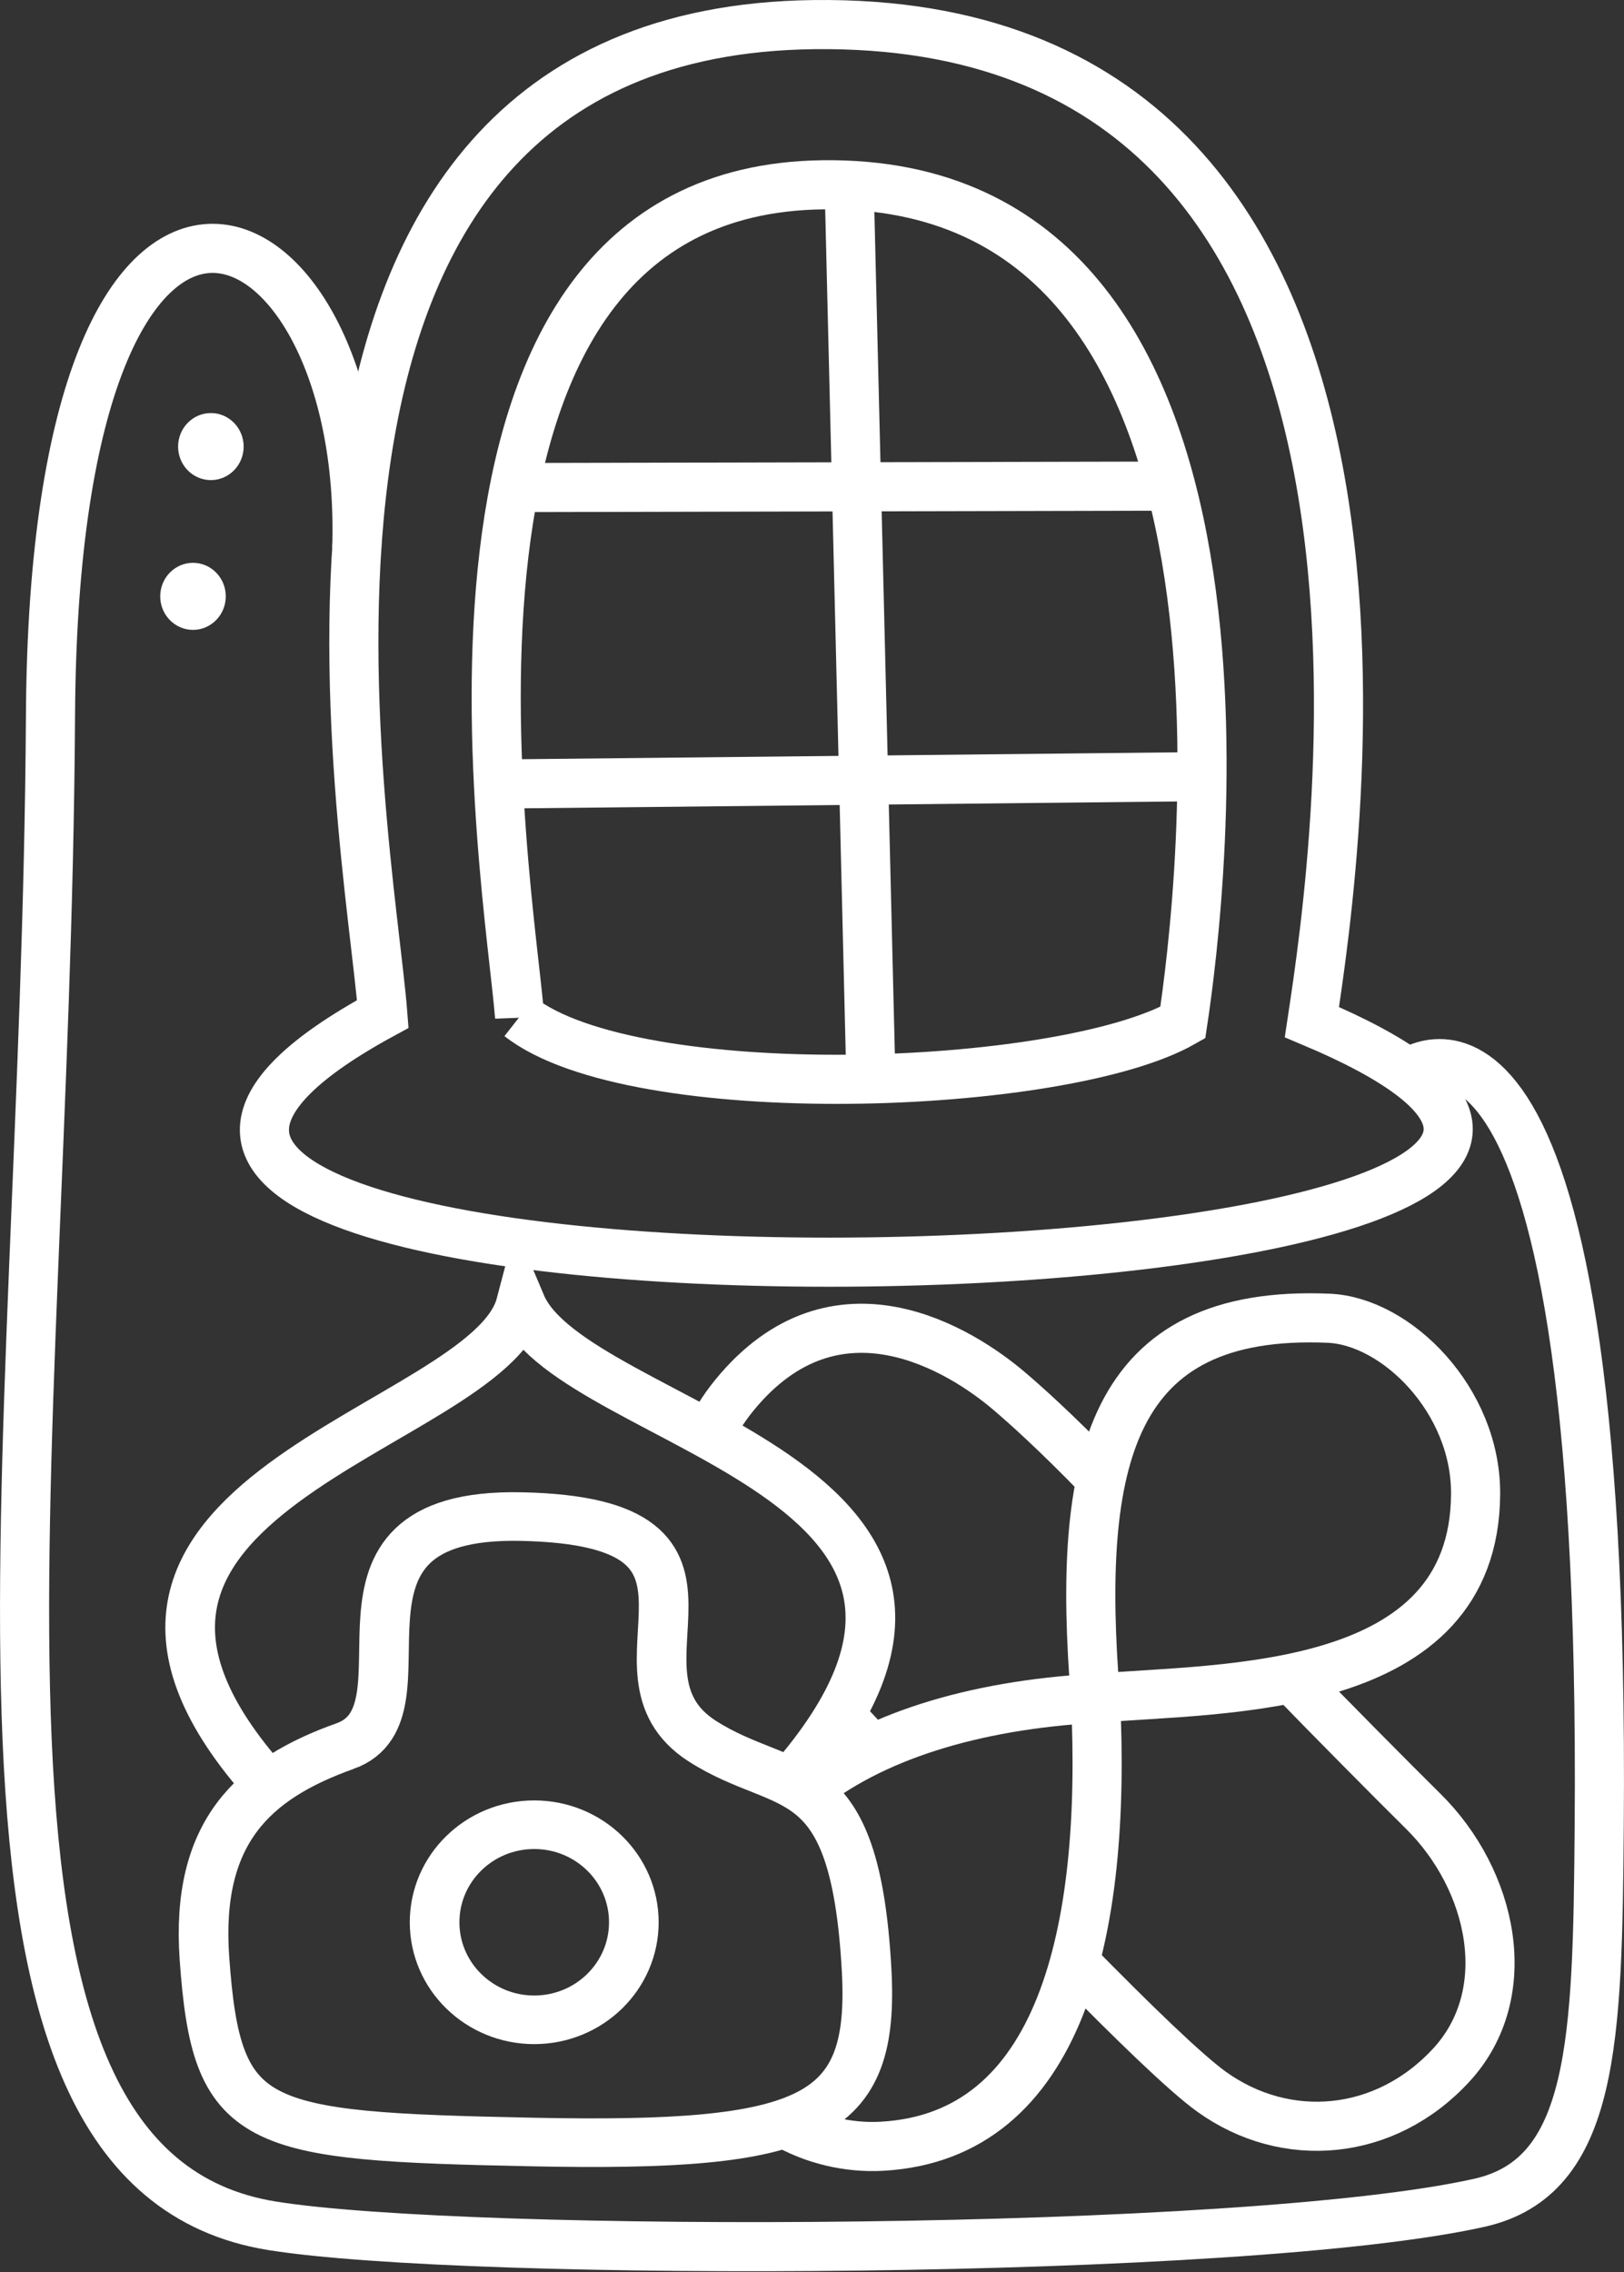 <?xml version="1.0" encoding="UTF-8" standalone="no"?>
<!-- Created with Inkscape (http://www.inkscape.org/) -->

<svg
   width="132.254mm"
   height="185.021mm"
   viewBox="0 0 132.254 185.021"
   version="1.1"
   id="svg5"
   xmlns="http://www.w3.org/2000/svg"
   xmlns:svg="http://www.w3.org/2000/svg">
  <rect x="0" y="0" width="132.254" height="185.021" fill="#333333" stroke="none"/>
  <defs
     id="defs2" />
  <g
     id="layer1"
     transform="translate(-37.065,-72.902)">
    <g
       id="g361"
       transform="translate(13.763,0.233)"
       style="stroke:#ffffff;stroke-width:4;stroke-dasharray:none;stroke-opacity:1">
      <path
         style="fill:none;stroke:#ffffff;stroke-width:4;stroke-linecap:butt;stroke-linejoin:miter;stroke-dasharray:none;stroke-opacity:1"
         d="M 54.476,155.235 C 53.34,140.542 40.439,75.273 89.577,74.673 142.595,74.026 132.155,142.534 130.139,155.893 187.481,180.045 1.392,184.039 54.476,155.235 Z"
         id="path72" />
      <path
         style="fill:none;stroke:#ffffff;stroke-width:4;stroke-linecap:butt;stroke-linejoin:miter;stroke-dasharray:none;stroke-opacity:1"
         d="M 65.617,155.461 C 64.796,144.845 54.817,88.149 90.32,87.716 c 38.306,-0.468 30.763,58.568 29.306,68.22 -9.879,5.609 -44.672,6.85 -54.009,-0.475 z"
         id="path72-3" />
      <path
         style="fill:none;stroke:#ffffff;stroke-width:4;stroke-linecap:butt;stroke-linejoin:miter;stroke-dasharray:none;stroke-opacity:1"
         d="M 92.452,87.609 94.225,160.519"
         id="path350" />
      <path
         style="fill:none;stroke:#ffffff;stroke-width:4;stroke-linecap:butt;stroke-linejoin:miter;stroke-dasharray:none;stroke-opacity:1"
         d="m 65.193,112.368 53.451,-0.118"
         id="path352" />
      <path
         style="fill:none;stroke:#ffffff;stroke-width:4;stroke-linecap:butt;stroke-linejoin:miter;stroke-dasharray:none;stroke-opacity:1"
         d="M 63.894,136.507 121.189,135.907"
         id="path354" />
    </g>
    <path
       style="fill:none;stroke:#ffffff;stroke-width:4;stroke-linecap:butt;stroke-linejoin:miter;stroke-dasharray:none;stroke-opacity:1"
       d="m 66.119,117.558 c 0.929,-29.211 -24.629,-40.455 -24.942,13.577 -0.366,63.157 -10.726,118.38 18.053,123.003 15.999,2.57 79.054,2.44 98.314,-1.875 9.364,-2.098 9.62,-13.178 9.758,-30.778 0.581,-73.578 -15.552,-61.194 -15.552,-61.194"
       id="path363" />
    <g
       id="g1312"
       transform="matrix(1.291,0,0,1.264,-20.727,-63.386)"
       style="stroke:#ffffff;stroke-width:3.131;stroke-dasharray:none;stroke-opacity:1">
      <path
         style="fill:none;stroke:#ffffff;stroke-width:3.131;stroke-linecap:butt;stroke-linejoin:miter;stroke-dasharray:none;stroke-opacity:1"
         d="m 66.534,220.303 c 6.021,-2.193 -2.974,-15.072 11.089,-14.785 15.701,0.321 4.497,9.937 11.452,14.471 5.33,3.475 9.617,1.034 10.356,14.73 0.518,9.597 -3.358,11.458 -21.069,11.089 -17.742,-0.37 -19.936,-0.838 -20.7,-11.828 -0.566,-8.146 3.089,-11.571 8.871,-13.677 z"
         id="path365" />
      <path
         style="fill:none;stroke:#ffffff;stroke-width:3.131;stroke-linecap:butt;stroke-linejoin:miter;stroke-dasharray:none;stroke-opacity:1"
         d="m 61.696,222.848 c -16.601,-18.81 13.825,-22.846 15.927,-31.007 3.328,8.047 33.886,11.086 16.986,30.781"
         id="path367" />
      <circle
         style="fill:none;stroke:#ffffff;stroke-width:3.131;stroke-linecap:round;stroke-linejoin:round;stroke-miterlimit:0;stroke-dasharray:none;stroke-opacity:1;stop-color:#000000"
         id="path421"
         cx="78.464"
         cy="231.652"
         r="6.284" />
    </g>
    <path
       id="path1374"
       style="fill:none;stroke:#ffffff;stroke-width:4;stroke-linecap:butt;stroke-linejoin:miter;stroke-dasharray:none;stroke-opacity:1"
       d="m 108.008,215.274 c -0.901,-0.967 -1.724,-1.852 -2.446,-2.631 M 94.787,189.845 c 0.485,-1.101 1.169,-2.218 2.089,-3.344 8.289,-10.139 18.517,-3.626 22.397,-0.312 1.186,1.013 3.64,3.171 7.471,7.126 m 15.496,16.218 c 2.402,2.496 8.508,8.666 10.698,10.821 5.725,5.636 7.688,14.877 2.307,20.706 -5.381,5.829 -13.441,6.509 -19.495,2.173 -2.126,-1.523 -6.435,-5.703 -11.273,-10.635 m -23.666,13.093 c 2.442,1.455 5.354,2.126 8.104,1.968 14.515,-0.831 18.296,-17.375 17.363,-36.478 -10.03,0.569 -18.248,3.15 -23.736,7.608 m 23.736,-7.608 c -1.571,-19.405 1.135,-31.702 18.995,-30.941 5.509,0.235 12,6.664 11.961,14.305 -0.084,16.391 -20.421,15.763 -30.956,16.636 z" />
    <ellipse
       style="fill:#ffffff;fill-opacity:1;stroke:none;stroke-width:4;stroke-linecap:round;stroke-linejoin:round;stroke-miterlimit:0;stroke-dasharray:none;stroke-opacity:1;stop-color:#000000"
       id="path1863"
       cx="54.238"
       cy="109.265"
       rx="2.669"
       ry="2.73" />
    <ellipse
       style="fill:#ffffff;fill-opacity:1;stroke:none;stroke-width:4;stroke-linecap:round;stroke-linejoin:round;stroke-miterlimit:0;stroke-dasharray:none;stroke-opacity:1;stop-color:#000000"
       id="path1863-5"
       cx="52.782"
       cy="121.459"
       rx="2.669"
       ry="2.73" />
  </g>
</svg>

